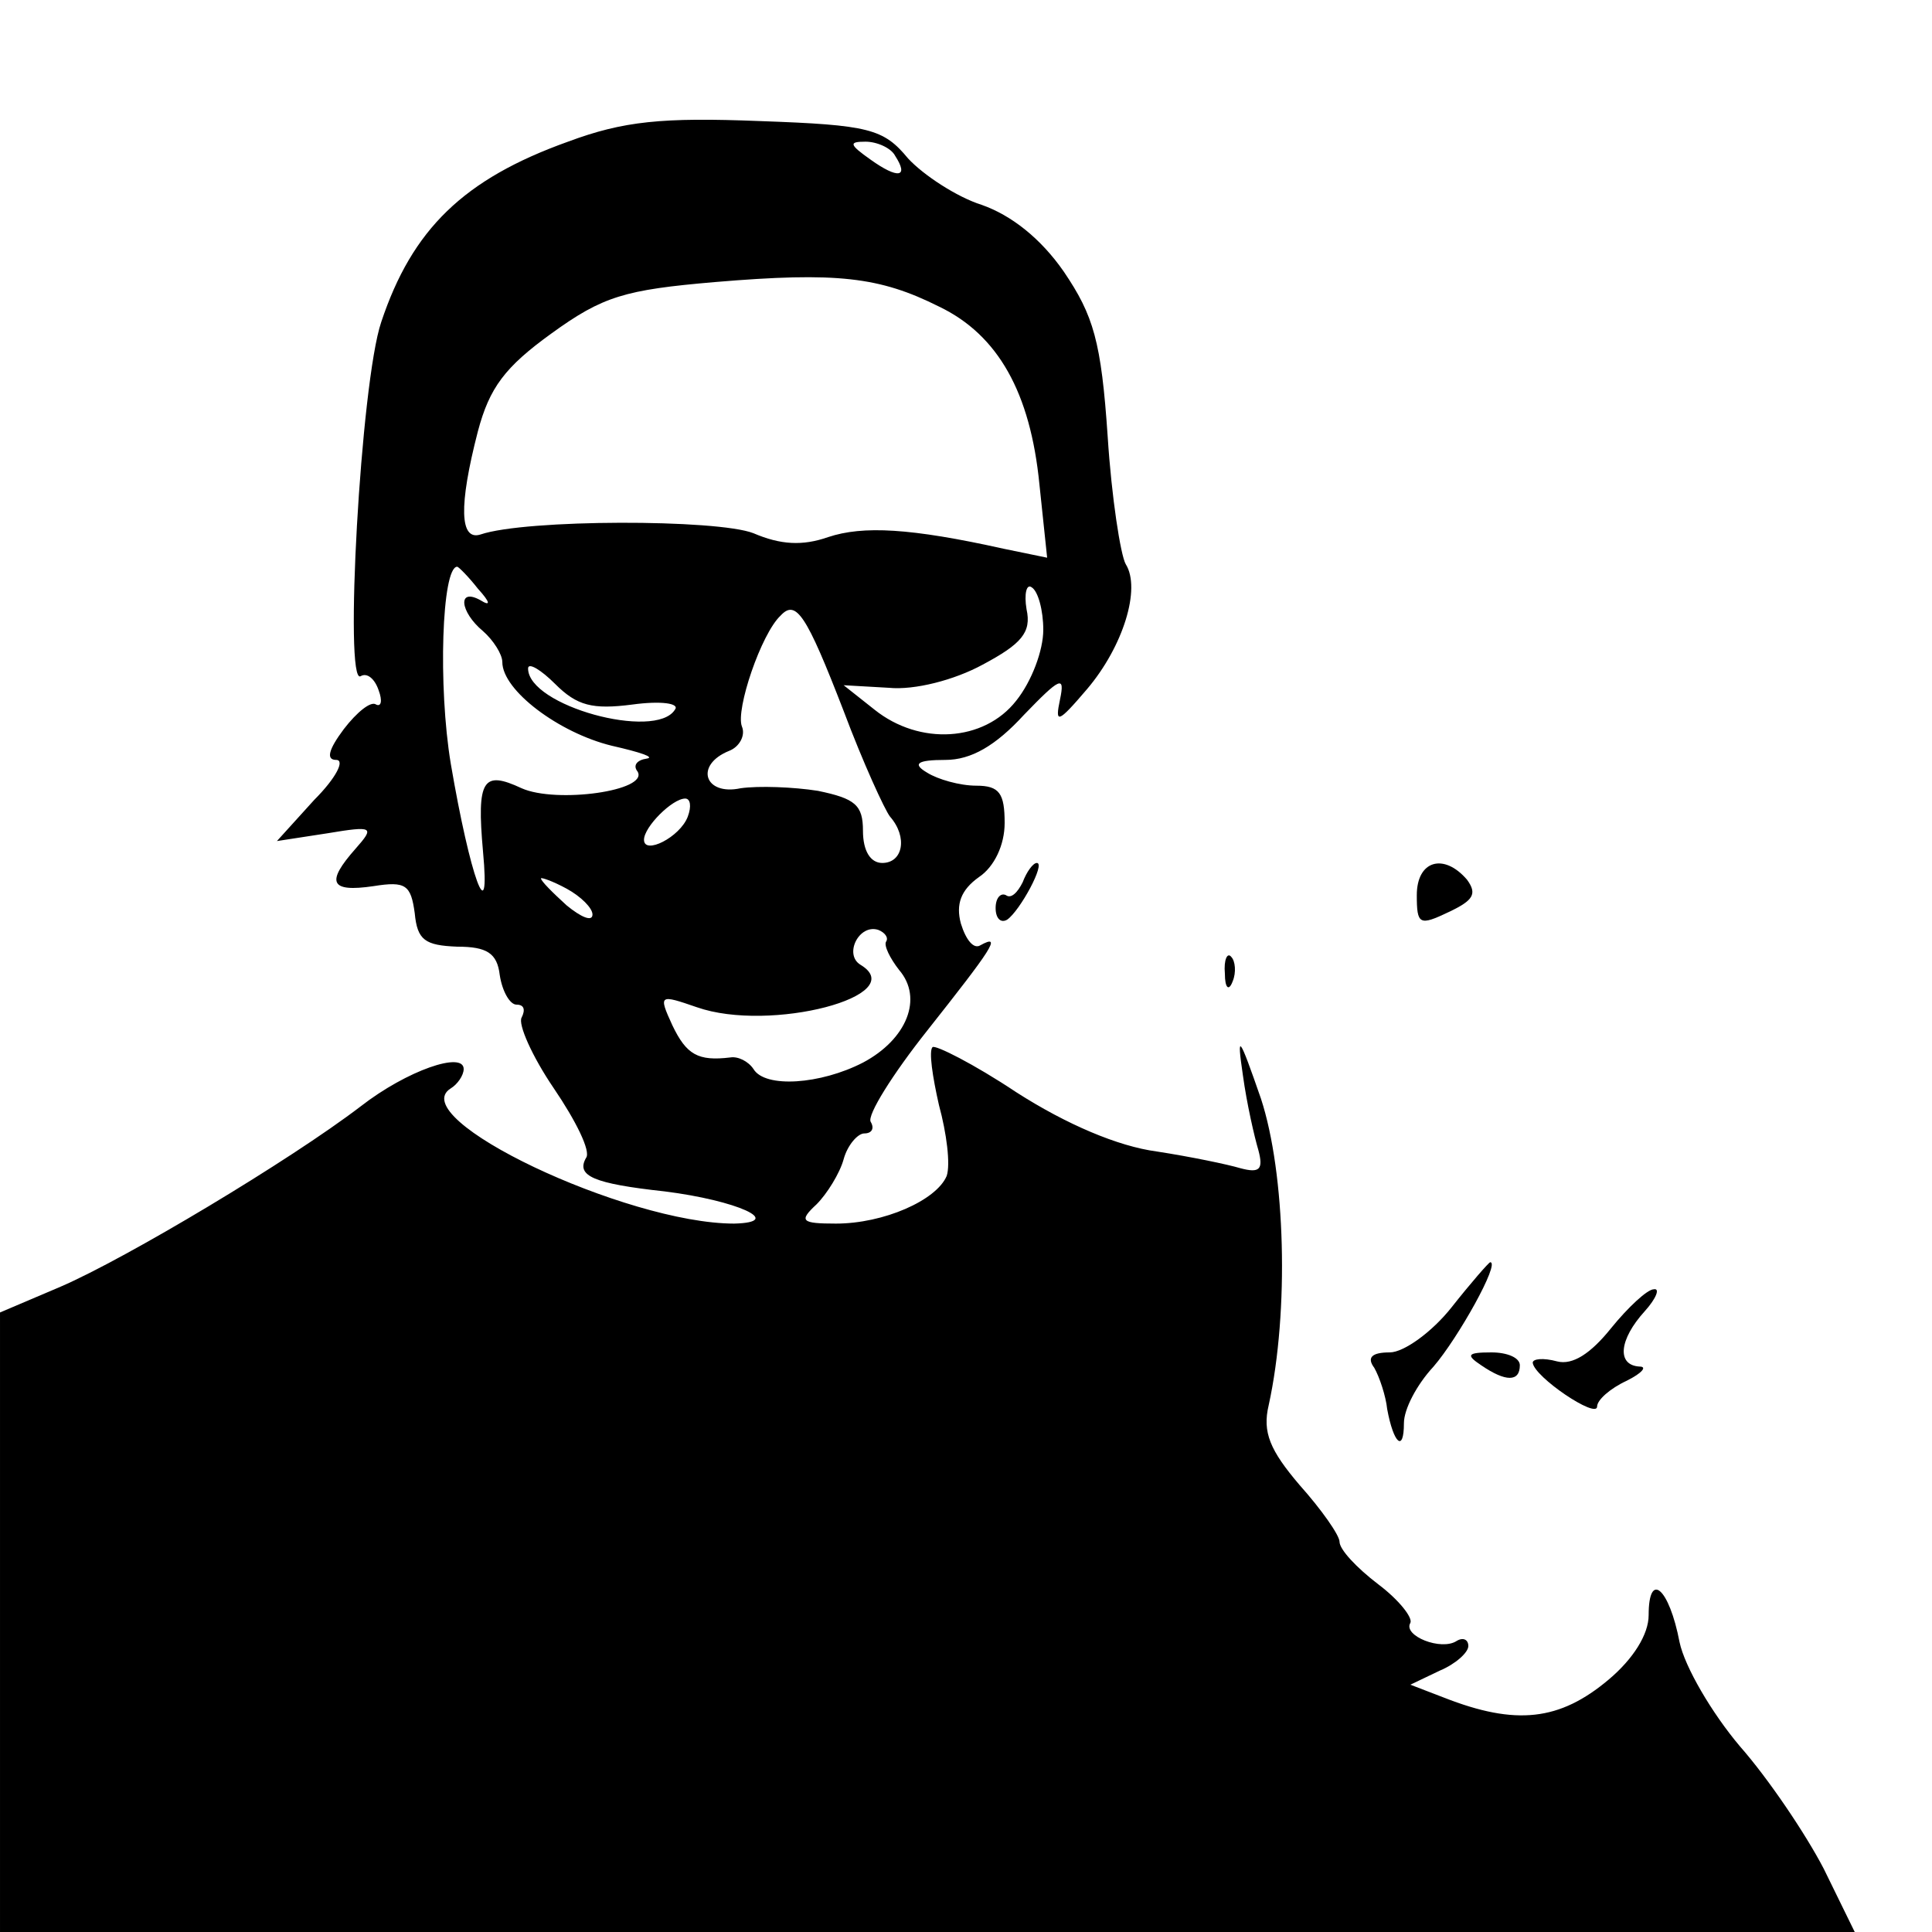 <?xml version="1.0" standalone="no"?>
<!DOCTYPE svg PUBLIC "-//W3C//DTD SVG 20010904//EN"
 "http://www.w3.org/TR/2001/REC-SVG-20010904/DTD/svg10.dtd">
<svg version="1.0" xmlns="http://www.w3.org/2000/svg"
 width="150pt" height="150pt" viewBox="0 0 150 150"
 preserveAspectRatio="xMidYMid meet">
<g transform="translate(0,150) scale(0.1,-0.1)"
fill="#000000" stroke="none">
<path d="M441 1390 c-81 -29 -121 -68 -145 -140 -16 -47 -29 -283 -16 -275 5
3 11 -2 14 -11 3 -8 2 -13 -2 -11 -4 3 -15 -6 -25 -19 -12 -16 -14 -24 -6 -24
7 0 0 -14 -17 -31 l-29 -32 39 6 c36 6 37 5 22 -12 -23 -26 -20 -34 14 -29 25
4 29 1 32 -21 2 -21 8 -25 33 -26 23 0 31 -5 33 -22 2 -13 8 -23 13 -23 6 0 7
-4 4 -10 -3 -5 8 -30 25 -55 17 -25 29 -49 25 -54 -8 -14 6 -20 61 -26 56 -7
94 -24 54 -25 -84 0 -257 82 -220 105 5 3 10 10 10 15 0 14 -44 -1 -80 -29
-55 -42 -182 -118 -233 -140 l-47 -20 0 -241 0 -240 720 0 720 0 -24 49 c-14
27 -43 70 -65 95 -22 26 -43 62 -47 81 -8 42 -24 56 -24 21 0 -15 -12 -34 -31
-50 -38 -32 -72 -36 -128 -14 l-26 10 23 11 c12 5 22 14 22 19 0 5 -4 7 -9 4
-12 -8 -42 4 -36 14 2 4 -9 18 -25 30 -17 13 -30 27 -30 33 0 5 -14 25 -31 44
-23 27 -29 41 -24 62 16 73 13 180 -6 238 -17 49 -19 52 -14 18 3 -22 9 -48
12 -58 4 -15 1 -18 -14 -14 -10 3 -39 9 -65 13 -30 4 -70 21 -109 46 -33 22
-63 37 -65 35 -3 -3 0 -23 5 -45 6 -22 9 -46 6 -55 -8 -19 -49 -37 -86 -37
-27 0 -29 2 -15 15 8 8 18 24 21 35 3 11 11 20 16 20 6 0 8 4 5 9 -3 5 17 37
44 71 49 62 59 76 41 66 -5 -3 -11 4 -15 17 -4 15 0 26 14 36 12 8 20 25 20
42 0 23 -4 29 -22 29 -13 0 -30 5 -38 10 -12 7 -8 10 14 10 20 0 39 11 61 35
28 29 32 31 28 12 -4 -19 -2 -19 21 8 28 33 42 78 30 97 -4 7 -11 52 -14 99
-5 74 -11 94 -34 128 -18 26 -41 44 -64 52 -19 6 -45 23 -57 36 -19 23 -30 26
-115 29 -76 3 -106 0 -149 -16z m254 -11 c11 -17 2 -18 -19 -3 -17 12 -17 14
-4 14 9 0 20 -5 23 -11z m34 -117 c46 -22 71 -67 78 -138 l6 -57 -34 7 c-72
16 -109 18 -136 9 -20 -7 -37 -6 -58 3 -28 11 -177 11 -212 -1 -16 -5 -17 22
-2 80 9 34 21 50 57 76 40 29 57 34 127 40 95 8 128 4 174 -19z m-358 -219
c10 -11 10 -14 2 -9 -18 10 -16 -9 2 -24 8 -7 15 -18 15 -24 0 -22 44 -55 85
-65 22 -5 34 -9 27 -10 -7 -1 -11 -5 -7 -10 9 -15 -63 -25 -90 -13 -30 14 -35
7 -30 -49 6 -64 -10 -20 -25 68 -10 60 -7 153 5 153 1 0 9 -8 16 -17z m439
-32 c0 -16 -9 -40 -21 -55 -25 -32 -75 -35 -110 -7 l-24 19 35 -2 c20 -2 51 6
73 18 30 16 38 25 34 43 -2 12 0 20 4 17 5 -3 9 -18 9 -33z m-155 -63 c15 -40
32 -77 36 -82 14 -16 10 -36 -6 -36 -9 0 -15 9 -15 25 0 20 -6 25 -35 31 -19
3 -46 4 -60 2 -28 -6 -36 18 -9 29 8 3 13 12 10 19 -5 13 15 72 30 86 12 13
20 1 49 -74z m-164 5 c22 3 37 1 33 -4 -15 -24 -114 3 -114 32 0 5 10 -1 21
-12 17 -17 29 -20 60 -16z m43 -87 c-6 -16 -34 -30 -34 -18 0 10 22 32 32 32
4 0 5 -6 2 -14z m-74 -76 c0 -6 -9 -2 -20 7 -11 10 -20 19 -20 21 0 1 9 -2 20
-8 11 -6 20 -15 20 -20z m228 -21 c-2 -3 3 -13 10 -22 19 -22 6 -54 -28 -72
-33 -17 -76 -20 -85 -5 -4 6 -12 10 -18 9 -25 -3 -34 2 -45 25 -11 24 -10 24
19 14 57 -20 167 9 127 33 -13 8 -1 32 14 27 5 -2 8 -6 6 -9z"/>
<path d="M794 815 c-4 -8 -9 -13 -13 -10 -4 2 -8 -2 -8 -10 0 -8 4 -12 9 -9
10 7 30 44 23 44 -3 0 -8 -7 -11 -15z"/>
<path d="M1100 805 c0 -23 2 -24 25 -13 19 9 22 14 14 25 -18 21 -39 15 -39
-12z"/>
<path d="M951 744 c0 -11 3 -14 6 -6 3 7 2 16 -1 19 -3 4 -6 -2 -5 -13z"/>
<path d="M1127 485 c-15 -19 -37 -35 -48 -35 -14 0 -18 -4 -12 -12 4 -7 9 -22
10 -32 5 -27 13 -34 13 -11 0 11 10 30 23 44 19 22 52 81 44 81 -1 0 -15 -16
-30 -35z"/>
<path d="M1251 469 c-16 -20 -30 -29 -42 -26 -11 3 -19 2 -19 -1 1 -11 50 -44
50 -34 0 5 10 14 23 20 12 6 16 11 10 11 -18 1 -16 21 4 43 9 10 12 18 7 17
-5 0 -20 -14 -33 -30z"/>
<path d="M1150 440 c19 -13 30 -13 30 0 0 6 -10 10 -22 10 -19 0 -20 -2 -8
-10z"/>
</g>
</svg>

